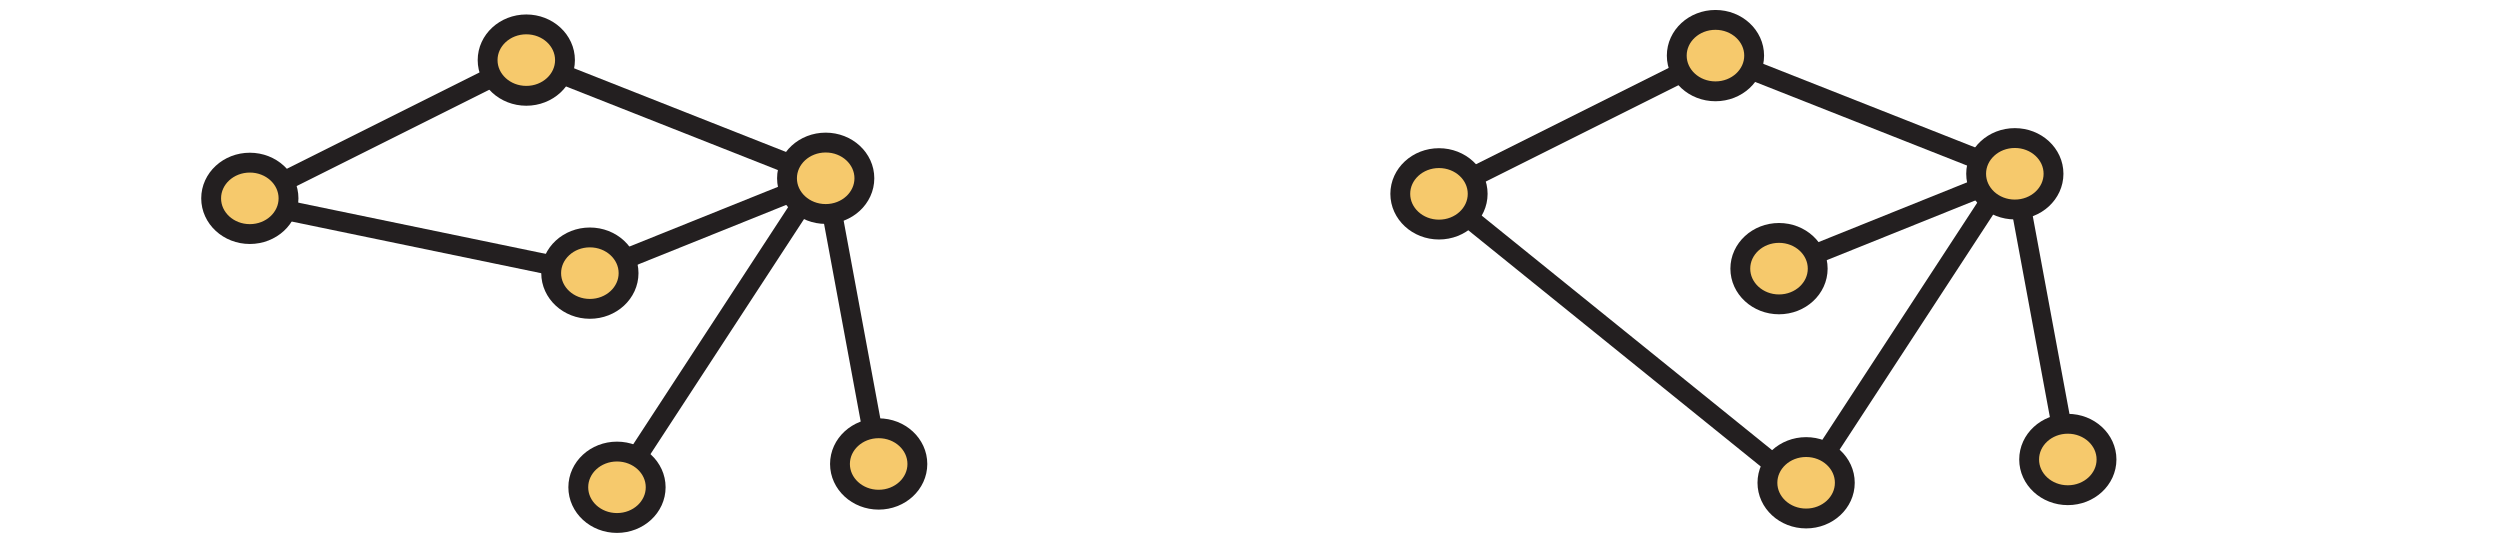 <?xml version="1.0" encoding="UTF-8"?>
<svg xmlns="http://www.w3.org/2000/svg" xmlns:xlink="http://www.w3.org/1999/xlink" width="504pt" height="108pt" viewBox="0 0 504 108" version="1.1">
<g id="surface1">
<path style="fill:none;stroke-width:4;stroke-linecap:butt;stroke-linejoin:miter;stroke:rgb(13.73%,12.16%,12.549%);stroke-opacity:1;stroke-miterlimit:4;" d="M 0.001 -0.001 L 55.74 27.87 " transform="matrix(1,0,0,-1,50.366,39.987)"/>
<path style="fill:none;stroke-width:4;stroke-linecap:butt;stroke-linejoin:miter;stroke:rgb(13.73%,12.16%,12.549%);stroke-opacity:1;stroke-miterlimit:4;" d="M -0.002 0.001 L 60.357 -23.823 " transform="matrix(1,0,0,-1,106.103,12.118)"/>
<path style="fill:none;stroke-width:4;stroke-linecap:butt;stroke-linejoin:miter;stroke:rgb(13.73%,12.16%,12.549%);stroke-opacity:1;stroke-miterlimit:4;" d="M 0.001 0.001 L -40.19 -61.526 " transform="matrix(1,0,0,-1,164.573,36.709)"/>
<path style="fill:none;stroke-width:4;stroke-linecap:butt;stroke-linejoin:miter;stroke:rgb(13.73%,12.16%,12.549%);stroke-opacity:1;stroke-miterlimit:4;" d="M 0.001 0.001 L -45.655 -18.358 " transform="matrix(1,0,0,-1,164.573,36.709)"/>
<path style="fill:none;stroke-width:4;stroke-linecap:butt;stroke-linejoin:miter;stroke:rgb(13.73%,12.16%,12.549%);stroke-opacity:1;stroke-miterlimit:4;" d="M 0.001 -0.001 L 10.681 -57.599 " transform="matrix(1,0,0,-1,166.459,35.94)"/>
<path style="fill:none;stroke-width:4;stroke-linecap:butt;stroke-linejoin:miter;stroke:rgb(13.73%,12.16%,12.549%);stroke-opacity:1;stroke-miterlimit:4;" d="M -0.001 -0 L -70.192 14.531 " transform="matrix(1,0,0,-1,118.918,55.066)"/>
<path style=" stroke:none;fill-rule:nonzero;fill:rgb(96.404%,78.809%,42.223%);fill-opacity:1;" d="M 113.902 12.117 C 113.902 8.141 110.41 4.918 106.105 4.918 C 101.797 4.918 98.305 8.141 98.305 12.117 C 98.305 16.094 101.797 19.316 106.105 19.316 C 110.41 19.316 113.902 16.094 113.902 12.117 "/>
<path style="fill:none;stroke-width:4;stroke-linecap:butt;stroke-linejoin:miter;stroke:rgb(13.73%,12.16%,12.549%);stroke-opacity:1;stroke-miterlimit:4;" d="M -0.001 0.001 C -0.001 3.978 -3.493 7.2 -7.798 7.2 C -12.106 7.2 -15.599 3.978 -15.599 0.001 C -15.599 -3.976 -12.106 -7.198 -7.798 -7.198 C -3.493 -7.198 -0.001 -3.976 -0.001 0.001 Z M -0.001 0.001 " transform="matrix(1,0,0,-1,113.903,12.118)"/>
<path style=" stroke:none;fill-rule:nonzero;fill:rgb(96.404%,78.809%,42.223%);fill-opacity:1;" d="M 184.941 93.539 C 184.941 89.562 181.449 86.34 177.141 86.34 C 172.836 86.34 169.34 89.562 169.34 93.539 C 169.34 97.516 172.836 100.738 177.141 100.738 C 181.449 100.738 184.941 97.516 184.941 93.539 "/>
<path style="fill:none;stroke-width:4;stroke-linecap:butt;stroke-linejoin:miter;stroke:rgb(13.73%,12.16%,12.549%);stroke-opacity:1;stroke-miterlimit:4;" d="M 0 0 C 0 3.977 -3.492 7.199 -7.801 7.199 C -12.105 7.199 -15.602 3.977 -15.602 0 C -15.602 -3.977 -12.105 -7.199 -7.801 -7.199 C -3.492 -7.199 0 -3.977 0 0 Z M 0 0 " transform="matrix(1,0,0,-1,184.941,93.539)"/>
<path style=" stroke:none;fill-rule:nonzero;fill:rgb(96.404%,78.809%,42.223%);fill-opacity:1;" d="M 126.719 55.066 C 126.719 51.09 123.227 47.867 118.918 47.867 C 114.609 47.867 111.117 51.09 111.117 55.066 C 111.117 59.043 114.609 62.266 118.918 62.266 C 123.227 62.266 126.719 59.043 126.719 55.066 "/>
<path style="fill:none;stroke-width:4;stroke-linecap:butt;stroke-linejoin:miter;stroke:rgb(13.73%,12.16%,12.549%);stroke-opacity:1;stroke-miterlimit:4;" d="M 0 -0 C 0 3.977 -3.492 7.199 -7.8 7.199 C -12.109 7.199 -15.601 3.977 -15.601 -0 C -15.601 -3.977 -12.109 -7.199 -7.8 -7.199 C -3.492 -7.199 0 -3.977 0 -0 Z M 0 -0 " transform="matrix(1,0,0,-1,126.718,55.066)"/>
<path style=" stroke:none;fill-rule:nonzero;fill:rgb(96.404%,78.809%,42.223%);fill-opacity:1;" d="M 174.258 35.941 C 174.258 31.965 170.766 28.742 166.461 28.742 C 162.152 28.742 158.66 31.965 158.66 35.941 C 158.66 39.918 162.152 43.141 166.461 43.141 C 170.766 43.141 174.258 39.918 174.258 35.941 "/>
<path style="fill:none;stroke-width:4;stroke-linecap:butt;stroke-linejoin:miter;stroke:rgb(13.73%,12.16%,12.549%);stroke-opacity:1;stroke-miterlimit:4;" d="M -0.001 -0.001 C -0.001 3.976 -3.494 7.198 -7.798 7.198 C -12.107 7.198 -15.599 3.976 -15.599 -0.001 C -15.599 -3.978 -12.107 -7.2 -7.798 -7.2 C -3.494 -7.2 -0.001 -3.978 -0.001 -0.001 Z M -0.001 -0.001 " transform="matrix(1,0,0,-1,174.259,35.94)"/>
<path style=" stroke:none;fill-rule:nonzero;fill:rgb(96.404%,78.809%,42.223%);fill-opacity:1;" d="M 132.184 98.234 C 132.184 94.258 128.691 91.035 124.383 91.035 C 120.074 91.035 116.582 94.258 116.582 98.234 C 116.582 102.211 120.074 105.434 124.383 105.434 C 128.691 105.434 132.184 102.211 132.184 98.234 "/>
<path style="fill:none;stroke-width:4;stroke-linecap:butt;stroke-linejoin:miter;stroke:rgb(13.73%,12.16%,12.549%);stroke-opacity:1;stroke-miterlimit:4;" d="M 0.001 0.001 C 0.001 3.978 -3.491 7.2 -7.8 7.2 C -12.108 7.2 -15.601 3.978 -15.601 0.001 C -15.601 -3.976 -12.108 -7.198 -7.8 -7.198 C -3.491 -7.198 0.001 -3.976 0.001 0.001 Z M 0.001 0.001 " transform="matrix(1,0,0,-1,132.183,98.235)"/>
<path style=" stroke:none;fill-rule:nonzero;fill:rgb(96.404%,78.809%,42.223%);fill-opacity:1;" d="M 58.164 39.988 C 58.164 36.012 54.672 32.789 50.367 32.789 C 46.059 32.789 42.566 36.012 42.566 39.988 C 42.566 43.965 46.059 47.188 50.367 47.188 C 54.672 47.188 58.164 43.965 58.164 39.988 "/>
<path style="fill:none;stroke-width:4;stroke-linecap:butt;stroke-linejoin:miter;stroke:rgb(13.73%,12.16%,12.549%);stroke-opacity:1;stroke-miterlimit:4;" d="M -0.001 -0.001 C -0.001 3.976 -3.494 7.198 -7.798 7.198 C -12.107 7.198 -15.599 3.976 -15.599 -0.001 C -15.599 -3.978 -12.107 -7.2 -7.798 -7.2 C -3.494 -7.2 -0.001 -3.978 -0.001 -0.001 Z M -0.001 -0.001 " transform="matrix(1,0,0,-1,58.166,39.987)"/>
<path style="fill:none;stroke-width:4;stroke-linecap:butt;stroke-linejoin:miter;stroke:rgb(13.73%,12.16%,12.549%);stroke-opacity:1;stroke-miterlimit:4;" d="M -0 0.001 L 72.836 -58.831 " transform="matrix(1,0,0,-1,290.098,39.08)"/>
<path style="fill:none;stroke-width:4;stroke-linecap:butt;stroke-linejoin:miter;stroke:rgb(13.73%,12.16%,12.549%);stroke-opacity:1;stroke-miterlimit:4;" d="M -0 0.001 L 55.738 27.869 " transform="matrix(1,0,0,-1,290.098,39.08)"/>
<path style="fill:none;stroke-width:4;stroke-linecap:butt;stroke-linejoin:miter;stroke:rgb(13.73%,12.16%,12.549%);stroke-opacity:1;stroke-miterlimit:4;" d="M 0.001 -0.001 L 60.356 -23.821 " transform="matrix(1,0,0,-1,345.835,11.21)"/>
<path style="fill:none;stroke-width:4;stroke-linecap:butt;stroke-linejoin:miter;stroke:rgb(13.73%,12.16%,12.549%);stroke-opacity:1;stroke-miterlimit:4;" d="M -0 0 L -40.191 -61.527 " transform="matrix(1,0,0,-1,404.305,35.801)"/>
<path style="fill:none;stroke-width:4;stroke-linecap:butt;stroke-linejoin:miter;stroke:rgb(13.73%,12.16%,12.549%);stroke-opacity:1;stroke-miterlimit:4;" d="M -0 0 L -45.652 -18.359 " transform="matrix(1,0,0,-1,404.305,35.801)"/>
<path style="fill:none;stroke-width:4;stroke-linecap:butt;stroke-linejoin:miter;stroke:rgb(13.73%,12.16%,12.549%);stroke-opacity:1;stroke-miterlimit:4;" d="M 0 0.001 L 10.684 -57.6 " transform="matrix(1,0,0,-1,406.191,35.033)"/>
<path style=" stroke:none;fill-rule:nonzero;fill:rgb(96.404%,78.809%,42.223%);fill-opacity:1;" d="M 353.637 11.211 C 353.637 7.234 350.145 4.012 345.836 4.012 C 341.527 4.012 338.035 7.234 338.035 11.211 C 338.035 15.188 341.527 18.41 345.836 18.41 C 350.145 18.41 353.637 15.188 353.637 11.211 "/>
<path style="fill:none;stroke-width:4;stroke-linecap:butt;stroke-linejoin:miter;stroke:rgb(13.73%,12.16%,12.549%);stroke-opacity:1;stroke-miterlimit:4;" d="M 0.002 -0.001 C 0.002 3.976 -3.49 7.199 -7.799 7.199 C -12.107 7.199 -15.6 3.976 -15.6 -0.001 C -15.6 -3.977 -12.107 -7.2 -7.799 -7.2 C -3.49 -7.2 0.002 -3.977 0.002 -0.001 Z M 0.002 -0.001 " transform="matrix(1,0,0,-1,353.635,11.21)"/>
<path style=" stroke:none;fill-rule:nonzero;fill:rgb(96.404%,78.809%,42.223%);fill-opacity:1;" d="M 424.672 92.633 C 424.672 88.656 421.18 85.434 416.875 85.434 C 412.566 85.434 409.074 88.656 409.074 92.633 C 409.074 96.609 412.566 99.832 416.875 99.832 C 421.18 99.832 424.672 96.609 424.672 92.633 "/>
<path style="fill:none;stroke-width:4;stroke-linecap:butt;stroke-linejoin:miter;stroke:rgb(13.73%,12.16%,12.549%);stroke-opacity:1;stroke-miterlimit:4;" d="M -0.001 -0 C -0.001 3.977 -3.493 7.199 -7.798 7.199 C -12.106 7.199 -15.599 3.977 -15.599 -0 C -15.599 -3.977 -12.106 -7.199 -7.798 -7.199 C -3.493 -7.199 -0.001 -3.977 -0.001 -0 Z M -0.001 -0 " transform="matrix(1,0,0,-1,424.673,92.633)"/>
<path style=" stroke:none;fill-rule:nonzero;fill:rgb(96.404%,78.809%,42.223%);fill-opacity:1;" d="M 366.449 54.16 C 366.449 50.184 362.957 46.957 358.648 46.957 C 354.344 46.957 350.848 50.184 350.848 54.16 C 350.848 58.133 354.344 61.359 358.648 61.359 C 362.957 61.359 366.449 58.133 366.449 54.16 "/>
<path style="fill:none;stroke-width:4;stroke-linecap:butt;stroke-linejoin:miter;stroke:rgb(13.73%,12.16%,12.549%);stroke-opacity:1;stroke-miterlimit:4;" d="M 0 -0 C 0 3.976 -3.492 7.203 -7.801 7.203 C -12.105 7.203 -15.602 3.976 -15.602 -0 C -15.602 -3.973 -12.105 -7.2 -7.801 -7.2 C -3.492 -7.2 0 -3.973 0 -0 Z M 0 -0 " transform="matrix(1,0,0,-1,366.449,54.16)"/>
<path style=" stroke:none;fill-rule:nonzero;fill:rgb(96.404%,78.809%,42.223%);fill-opacity:1;" d="M 413.988 35.031 C 413.988 31.055 410.5 27.832 406.191 27.832 C 401.883 27.832 398.391 31.055 398.391 35.031 C 398.391 39.008 401.883 42.234 406.191 42.234 C 410.5 42.234 413.988 39.008 413.988 35.031 "/>
<path style="fill:none;stroke-width:4;stroke-linecap:butt;stroke-linejoin:miter;stroke:rgb(13.73%,12.16%,12.549%);stroke-opacity:1;stroke-miterlimit:4;" d="M -0.002 0.001 C -0.002 3.978 -3.49 7.201 -7.799 7.201 C -12.107 7.201 -15.6 3.978 -15.6 0.001 C -15.6 -3.975 -12.107 -7.202 -7.799 -7.202 C -3.49 -7.202 -0.002 -3.975 -0.002 0.001 Z M -0.002 0.001 " transform="matrix(1,0,0,-1,413.99,35.033)"/>
<path style=" stroke:none;fill-rule:nonzero;fill:rgb(96.404%,78.809%,42.223%);fill-opacity:1;" d="M 371.914 97.328 C 371.914 93.352 368.422 90.129 364.113 90.129 C 359.809 90.129 356.312 93.352 356.312 97.328 C 356.312 101.305 359.809 104.527 364.113 104.527 C 368.422 104.527 371.914 101.305 371.914 97.328 "/>
<path style="fill:none;stroke-width:4;stroke-linecap:butt;stroke-linejoin:miter;stroke:rgb(13.73%,12.16%,12.549%);stroke-opacity:1;stroke-miterlimit:4;" d="M -0 -0 C -0 3.977 -3.492 7.199 -7.801 7.199 C -12.106 7.199 -15.602 3.977 -15.602 -0 C -15.602 -3.977 -12.106 -7.199 -7.801 -7.199 C -3.492 -7.199 -0 -3.977 -0 -0 Z M -0 -0 " transform="matrix(1,0,0,-1,371.914,97.328)"/>
<path style=" stroke:none;fill-rule:nonzero;fill:rgb(96.404%,78.809%,42.223%);fill-opacity:1;" d="M 297.898 39.078 C 297.898 35.102 294.406 31.879 290.098 31.879 C 285.789 31.879 282.297 35.102 282.297 39.078 C 282.297 43.055 285.789 46.281 290.098 46.281 C 294.406 46.281 297.898 43.055 297.898 39.078 "/>
<path style="fill:none;stroke-width:4;stroke-linecap:butt;stroke-linejoin:miter;stroke:rgb(13.73%,12.16%,12.549%);stroke-opacity:1;stroke-miterlimit:4;" d="M 0.002 0.001 C 0.002 3.978 -3.49 7.201 -7.799 7.201 C -12.107 7.201 -15.6 3.978 -15.6 0.001 C -15.6 -3.975 -12.107 -7.202 -7.799 -7.202 C -3.49 -7.202 0.002 -3.975 0.002 0.001 Z M 0.002 0.001 " transform="matrix(1,0,0,-1,297.897,39.08)"/>
</g>
</svg>
